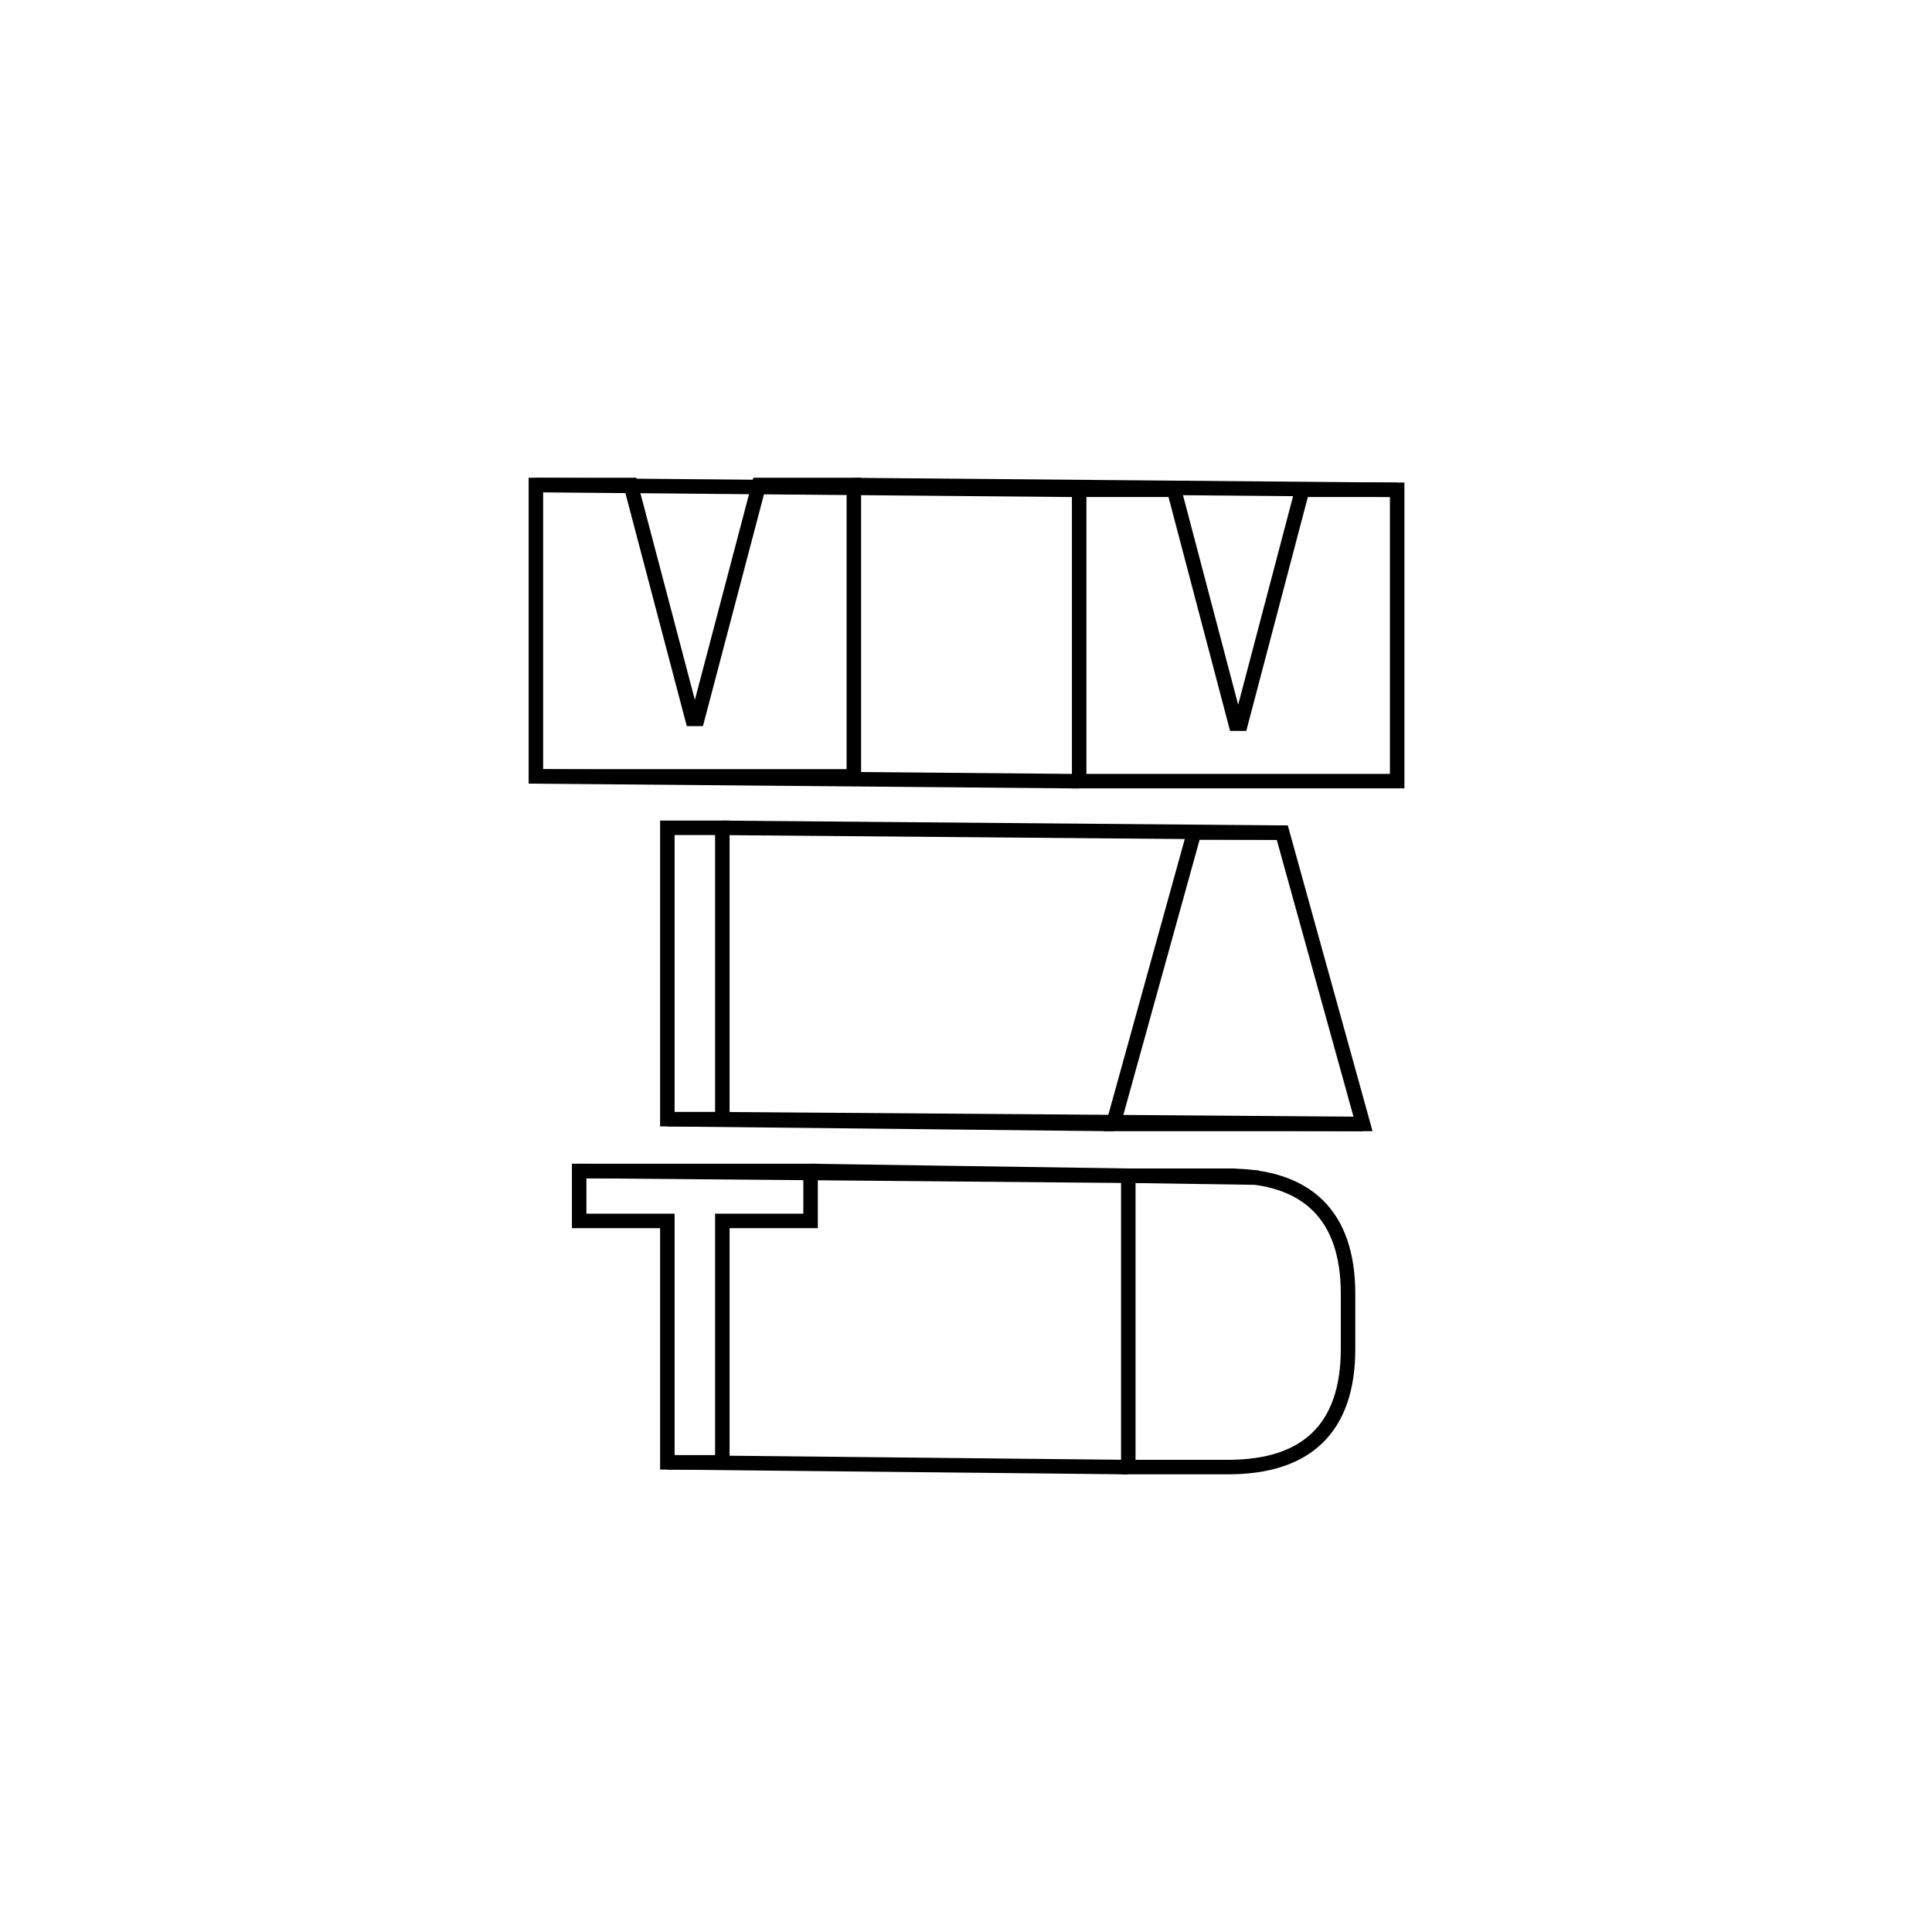 <?xml version="1.0" encoding="UTF-8"?><svg id="Layer_1" xmlns="http://www.w3.org/2000/svg" viewBox="0 0 400 400"><defs><style>.cls-1{fill:none;stroke:#000;stroke-miterlimit:10;stroke-width:3px;}</style></defs><g><polygon class="cls-1" points="167.82 242.44 167.82 252.78 149.55 252.78 149.55 302.76 138.17 302.76 138.17 252.78 119.91 252.78 119.91 242.44 167.82 242.44"/><rect class="cls-1" x="138.17" y="171.39" width="11.38" height="60.32"/><polygon class="cls-1" points="130.59 100.41 143.35 148.84 144.38 148.84 157.13 100.41 176.78 100.41 176.78 160.74 165.75 160.74 152.22 160.74 135.5 160.74 121.97 160.74 110.95 160.74 110.95 100.41 130.59 100.41"/></g><path class="cls-1" d="M138.17,302.76l95.43,.99m-65.78-61.31l92.75,1.38m-140.66-1.38l113.69,.99m-95.43-11.71l92.32,.99m-80.95-.99l132.65,.99m-132.65-61.31l115.93,.99m-154.54-11.64l112.49,.99m-112.49-61.31l112.49,.99m-46.65-.99l112.49,.99"/><g><path class="cls-1" d="M254.28,243.43c16.2,0,24.82,8.01,24.82,24.47v11.37c0,16.46-8.62,24.47-24.82,24.47h-20.68v-60.32h20.68Z"/><polygon class="cls-1" points="265.48 172.38 282.2 232.7 270.48 232.7 242.22 232.7 230.5 232.7 247.22 172.38 265.48 172.38"/><polygon class="cls-1" points="243.08 101.4 255.83 149.83 256.87 149.83 269.62 101.4 289.27 101.4 289.27 161.72 278.24 161.72 264.71 161.72 247.99 161.72 234.46 161.72 223.43 161.72 223.43 101.4 243.08 101.4"/></g></svg>